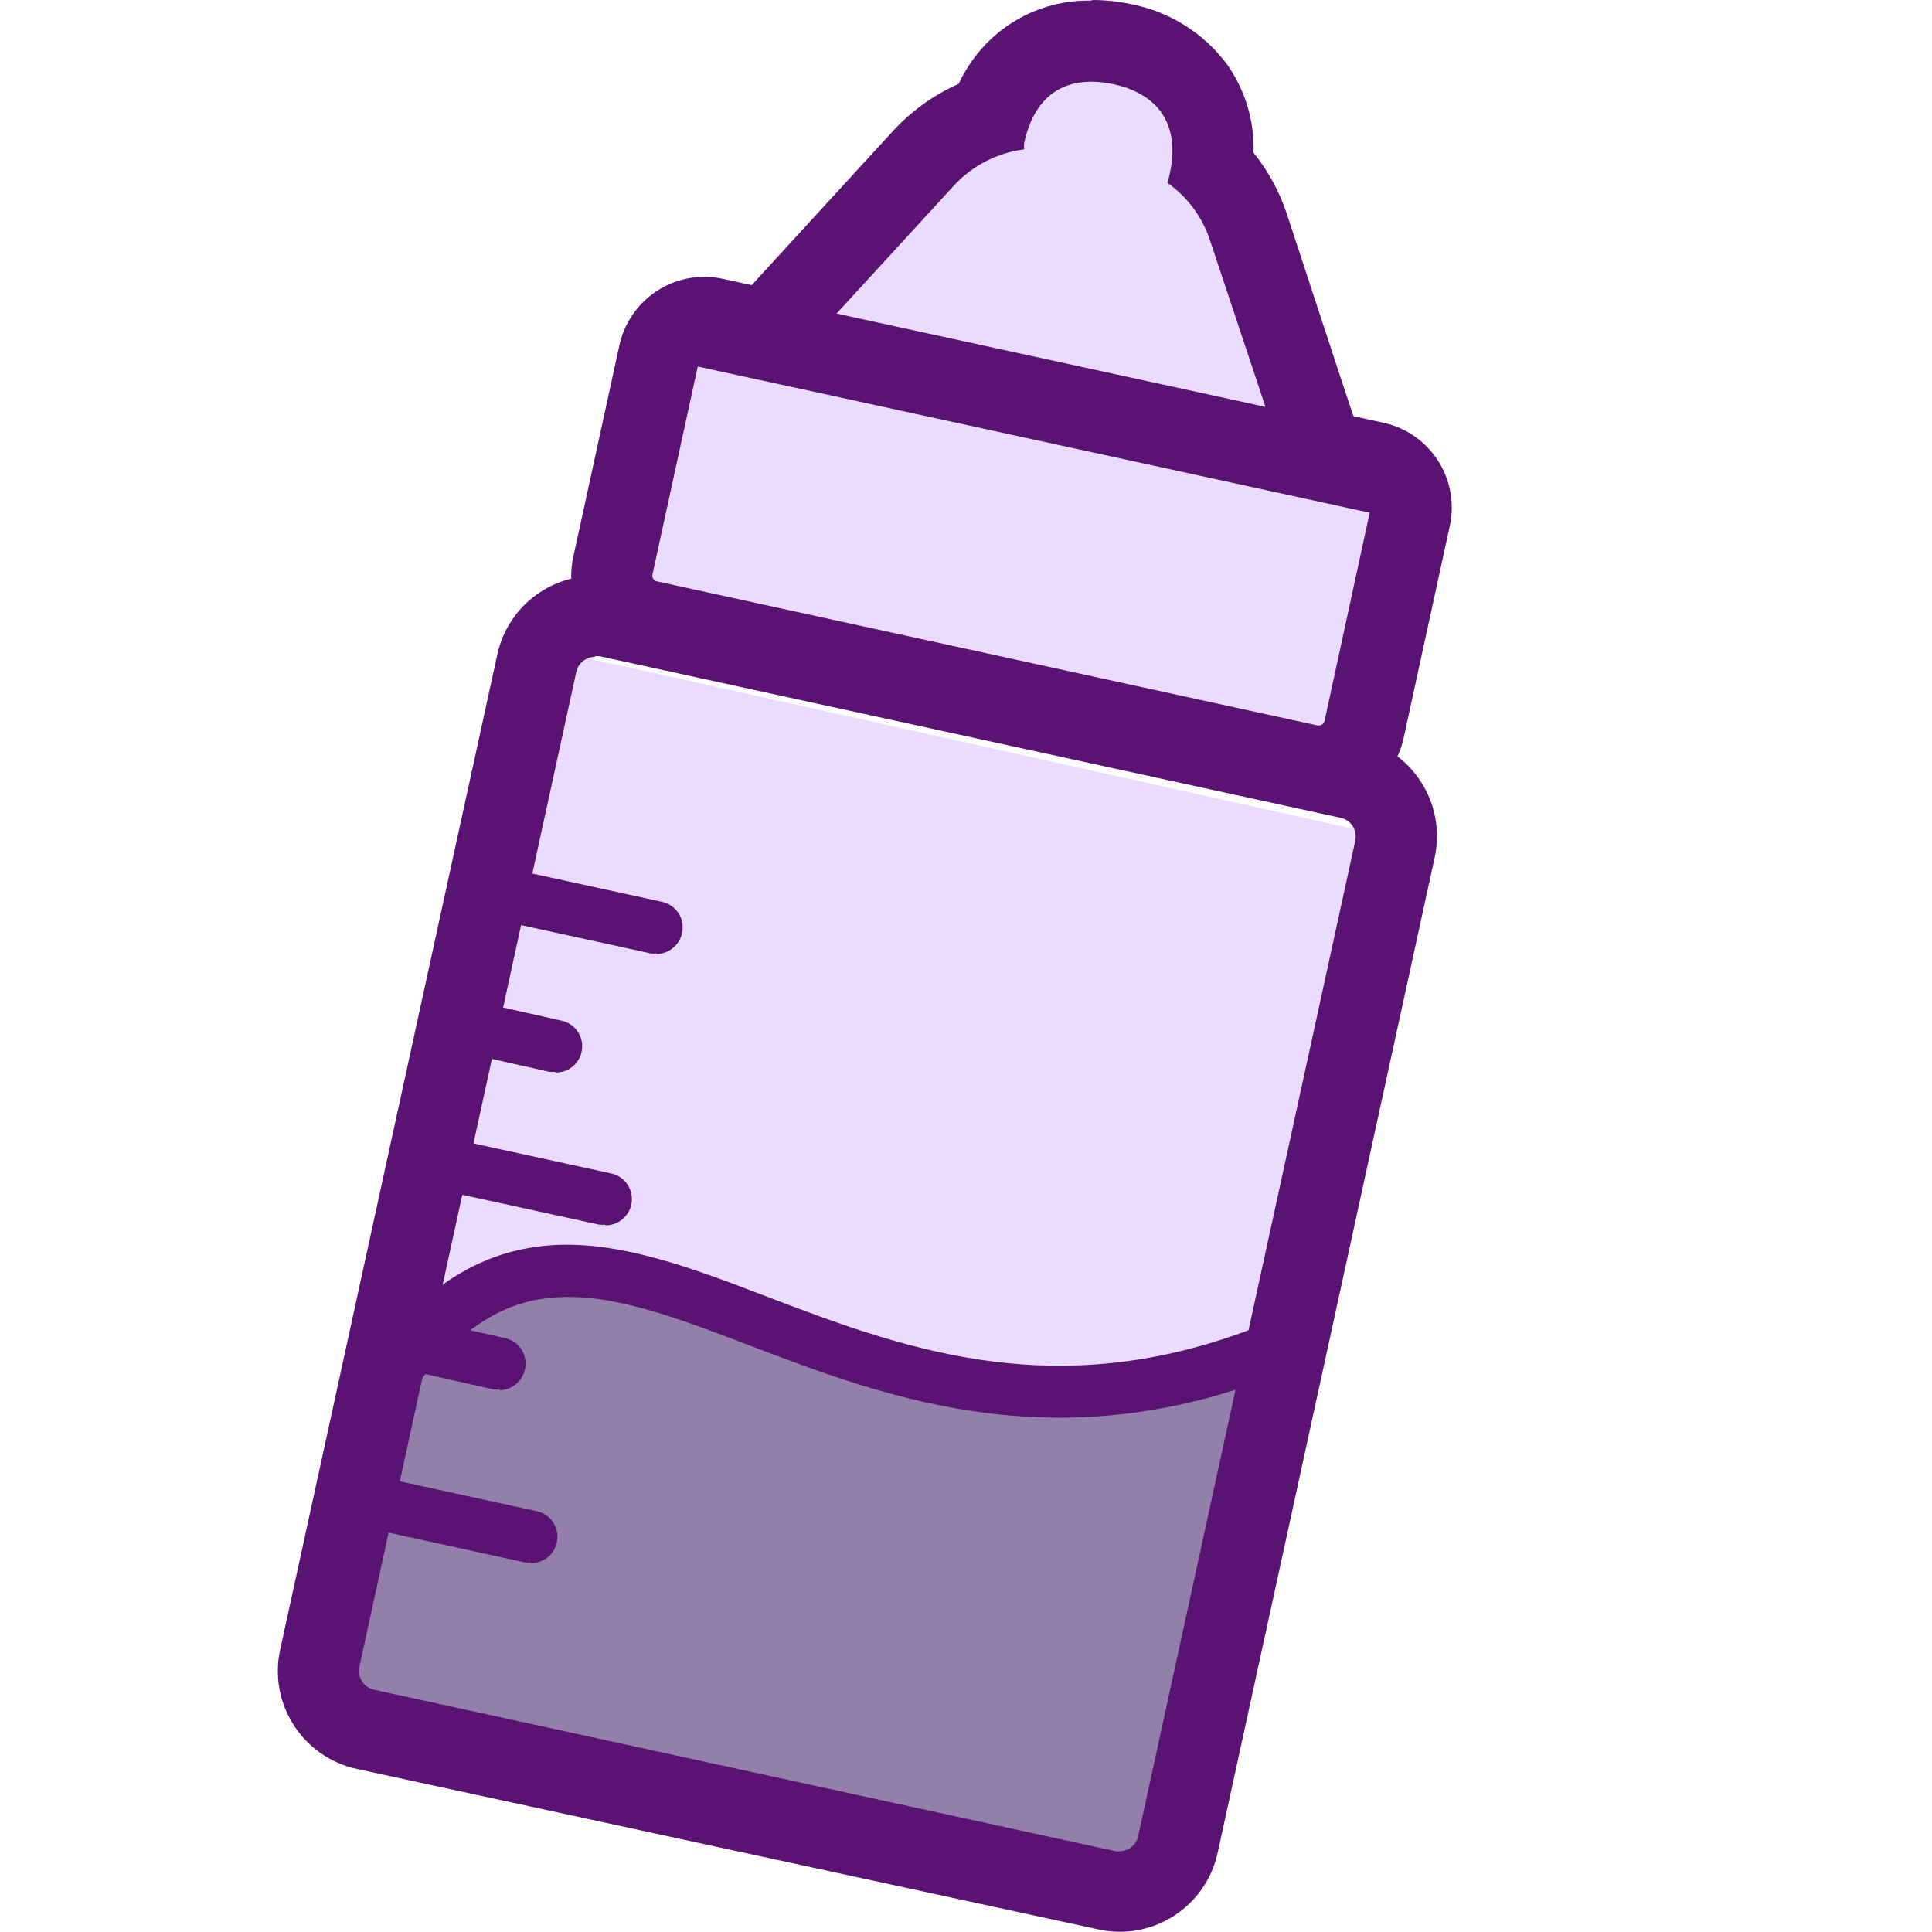 <?xml version="1.0" encoding="utf-8"?>
<!-- Generator: Adobe Illustrator 26.0.3, SVG Export Plug-In . SVG Version: 6.00 Build 0)  -->
<svg version="1.1" id="a" xmlns="http://www.w3.org/2000/svg" xmlns:xlink="http://www.w3.org/1999/xlink" x="0px" y="0px"
	 viewBox="0 0 1000 1000" style="enable-background:new 0 0 1000 1000;" xml:space="preserve">
<style type="text/css">
	.st0{fill:#9280AB;}
	.st1{fill:#E9DCFF;}
	.st2{fill:#5A1372;}
</style>
<path class="st0" d="M372.9,684.4c-63.6-23.8-110.9-41.6-155.7-8.9l-41.1,190.7c-1.2,5.6,2.4,11.1,8,12.3c0.1,0,0.2,0,0.2,0
	l400.3,87.3c5.6,1.1,11.1-2.5,12.2-8.1c0,0,0-0.1,0-0.1l54.7-250.8C535.8,745.6,446.1,711.9,372.9,684.4z"/>
<path class="st1" d="M706.3,430.3L305.6,341c-5.6-1.2-11.1,2.4-12.3,8c0,0.1,0,0.2,0,0.2l-67.6,318c11.7-5,24.1-8,36.8-8.9
	c38.1-2.8,78.3,12.7,120.7,29c76,29.3,161.7,62.3,275.8,17l55.4-261c1.5-5.7-1.8-11.5-7.5-13C706.7,430.4,706.5,430.4,706.3,430.3z"
	/>
<path class="st2" d="M308,339.6h2.1l383.8,83.7c5.3,1.1,8.7,6.3,7.6,11.6c0,0.1,0,0.1,0,0.2L589.2,950c-0.8,4.7-4.9,8.1-9.6,8.2
	c-0.7,0.1-1.4,0.1-2.1,0l-383.9-83.6c-5.3-1.2-8.7-6.4-7.6-11.8l112.3-515.1c1-4.5,5-7.7,9.6-7.7 M308,298c-11.7,0-23.1,4-32.3,11.3
	c-9.3,7.4-15.8,17.9-18.3,29.5L145,853.9c-6.1,28,11.7,55.6,39.7,61.7l384,83.1c3.6,0.8,7.3,1.2,11,1.2
	c24.5-0.1,45.5-17.2,50.6-41.1l112.3-515c2.9-13.5,0.4-27.5-7.1-39.1c-7.5-11.7-19.3-19.8-32.9-22.6l-383.9-83.7
	c-3.6-0.8-7.3-1.1-11-1.2L308,298z"/>
<path class="st1" d="M682.6,396.5c-1.7,0-3.4-0.2-5.1-0.6l-342-74.5c-12.9-2.8-21.1-15.6-18.3-28.5c0,0,0,0,0,0l23.8-109.8
	c2.5-11,12.2-18.8,23.4-18.8c1.7,0,3.4,0.2,5.1,0.5l342,74.6c6.2,1.4,11.7,5.1,15.1,10.4c3.5,5.4,4.6,11.9,3.2,18.1l-23.9,109.7
	C703.6,388.6,693.9,396.5,682.6,396.5L682.6,396.5z"/>
<path class="st2" d="M364.5,185.3h0.7l342,74.5c1.6,0.4,2.6,1.9,2.2,3.5l-23.8,109.8c-0.3,1.4-1.5,2.4-3,2.4H682l-342-74.6
	c-1.6-0.3-2.6-1.9-2.3-3.5c0,0,0,0,0,0l23.9-109.7C361.9,186.3,363.1,185.4,364.5,185.3 M364.5,143.3c-21.1,0-39.4,14.8-43.9,35.4
	l-23.9,109.7c-5.3,24.3,10.1,48.2,34.4,53.5c0,0,0,0,0,0l342,74.6c3.1,0.7,6.3,1,9.5,1c10.2,0,20.1-3.4,28-9.8
	c8.1-6.5,13.7-15.5,15.9-25.6l23.9-109.8c5.3-24.3-10.1-48.2-34.4-53.5c0,0,0,0,0,0l-342-74.5C371,143.6,367.8,143.3,364.5,143.3z"
	/>
<path class="st1" d="M393.1,175l85.2-93.2c9.4-10.2,21.2-17.8,34.4-22.1c6.8-23.1,28.3-38.8,52.4-38.4c5.3,0,10.5,0.6,15.7,1.7
	c14.8,2.7,28,10.8,37.2,22.8c8.2,12,11.5,26.7,9.2,41.1c8.6,8.7,15.1,19.3,18.9,31l40.4,121.2L393.1,175z"/>
<path class="st2" d="M565.2,42.3c3.8,0,7.5,0.5,11.2,1.3c20.7,4.5,35.2,18.5,29,46.7c-0.3,1.4-0.7,2.9-1.2,4.3
	c10.4,7.3,18.2,17.8,22.1,29.8l28.7,86.2l-222-48.3l60.8-66.3c9.5-10.3,22.4-16.9,36.3-18.7c-0.1-1.1-0.1-2.2,0-3.3
	c5-23,18.6-31.7,34.6-31.7 M564.6,0.3L564.6,0.3c-17.7-0.3-34.8,5.7-48.4,17c-8.5,7.1-15.3,16-20,26.1
	c-12.8,5.7-24.3,13.9-33.8,24.2l-60.8,66.3l-49.3,53.9l71.4,15.5l222,48.3l72.1,15.7l-23.3-70l-28.4-86.5
	c-3.8-11.6-9.7-22.3-17.3-31.8c0.6-16.3-4.3-32.4-13.7-45.7c-12-16.1-29.6-27.2-49.3-31.1C579.2,0.8,572.4,0,565.6,0L564.6,0.3z"/>
<path class="st2" d="M287.4,554.8h-3l-36.4-8.2c-7.3-1.9-11.6-9.4-9.7-16.7c1.8-6.8,8.6-11.2,15.5-9.9l36.5,8.2
	c7.4,1.4,12.2,8.5,10.8,15.9c-1.2,6.5-7,11.2-13.6,11L287.4,554.8z"/>
<path class="st2" d="M313.2,633.9c-1,0.1-2,0.1-3,0l-71-15.5c-7.3-1.6-12-8.8-10.4-16.2c1.6-7.3,8.8-12,16.2-10.4l71,15.5
	c7.4,1.4,12.2,8.5,10.8,15.9c-1.2,6.5-7,11.2-13.6,11L313.2,633.9z"/>
<path class="st2" d="M274.7,808.7c-1,0.1-2,0.1-3,0l-71-15.5c-7.3-1.9-11.6-9.4-9.7-16.7c1.8-6.8,8.6-11.2,15.5-9.9l71,15.5
	c7.4,1.4,12.2,8.5,10.8,15.9c-1.2,6.5-7,11.2-13.6,11L274.7,808.7z"/>
<path class="st2" d="M258.5,719.2c-1,0.1-1.9,0.1-2.9,0l-36.5-8.2c-7.3-1.6-12-8.8-10.4-16.2c1.6-7.3,8.8-12,16.2-10.4l36.5,8.2
	c7.4,1.6,12,8.9,10.3,16.3c-1.4,6.2-6.9,10.6-13.2,10.7L258.5,719.2z"/>
<path class="st2" d="M339.9,493.5c-1,0.1-2,0.1-3,0l-71-15.5c-7.3-2-11.5-9.5-9.5-16.8c1.8-6.7,8.4-10.9,15.3-9.9l71,15.5
	c7.4,1.6,12,8.9,10.3,16.3c-1.4,6.2-6.9,10.6-13.2,10.7L339.9,493.5z"/>
<path class="st2" d="M191.5,741c-2.6,0-5.1-0.7-7.3-2.1c-6.3-4-8.2-12.4-4.2-18.7c0,0,0,0,0,0c30.6-48.4,63.7-72.4,104.3-75.6
	c35.8-2.7,73.2,11.4,112.8,26.6c72.9,27.7,155.6,59.1,267.4,9.9c6.4-4,14.8-2.1,18.8,4.2c4,6.4,2.1,14.8-4.2,18.8
	c-1.1,0.7-2.3,1.2-3.6,1.6c-122.1,53.8-214.2,18.7-287.8-9.4c-38.2-14.6-71.3-27.1-101-24.7c-19.6,1.5-49.3,9.7-83.4,63
	C200.8,738.6,196.3,741.1,191.5,741z"/>
</svg>

